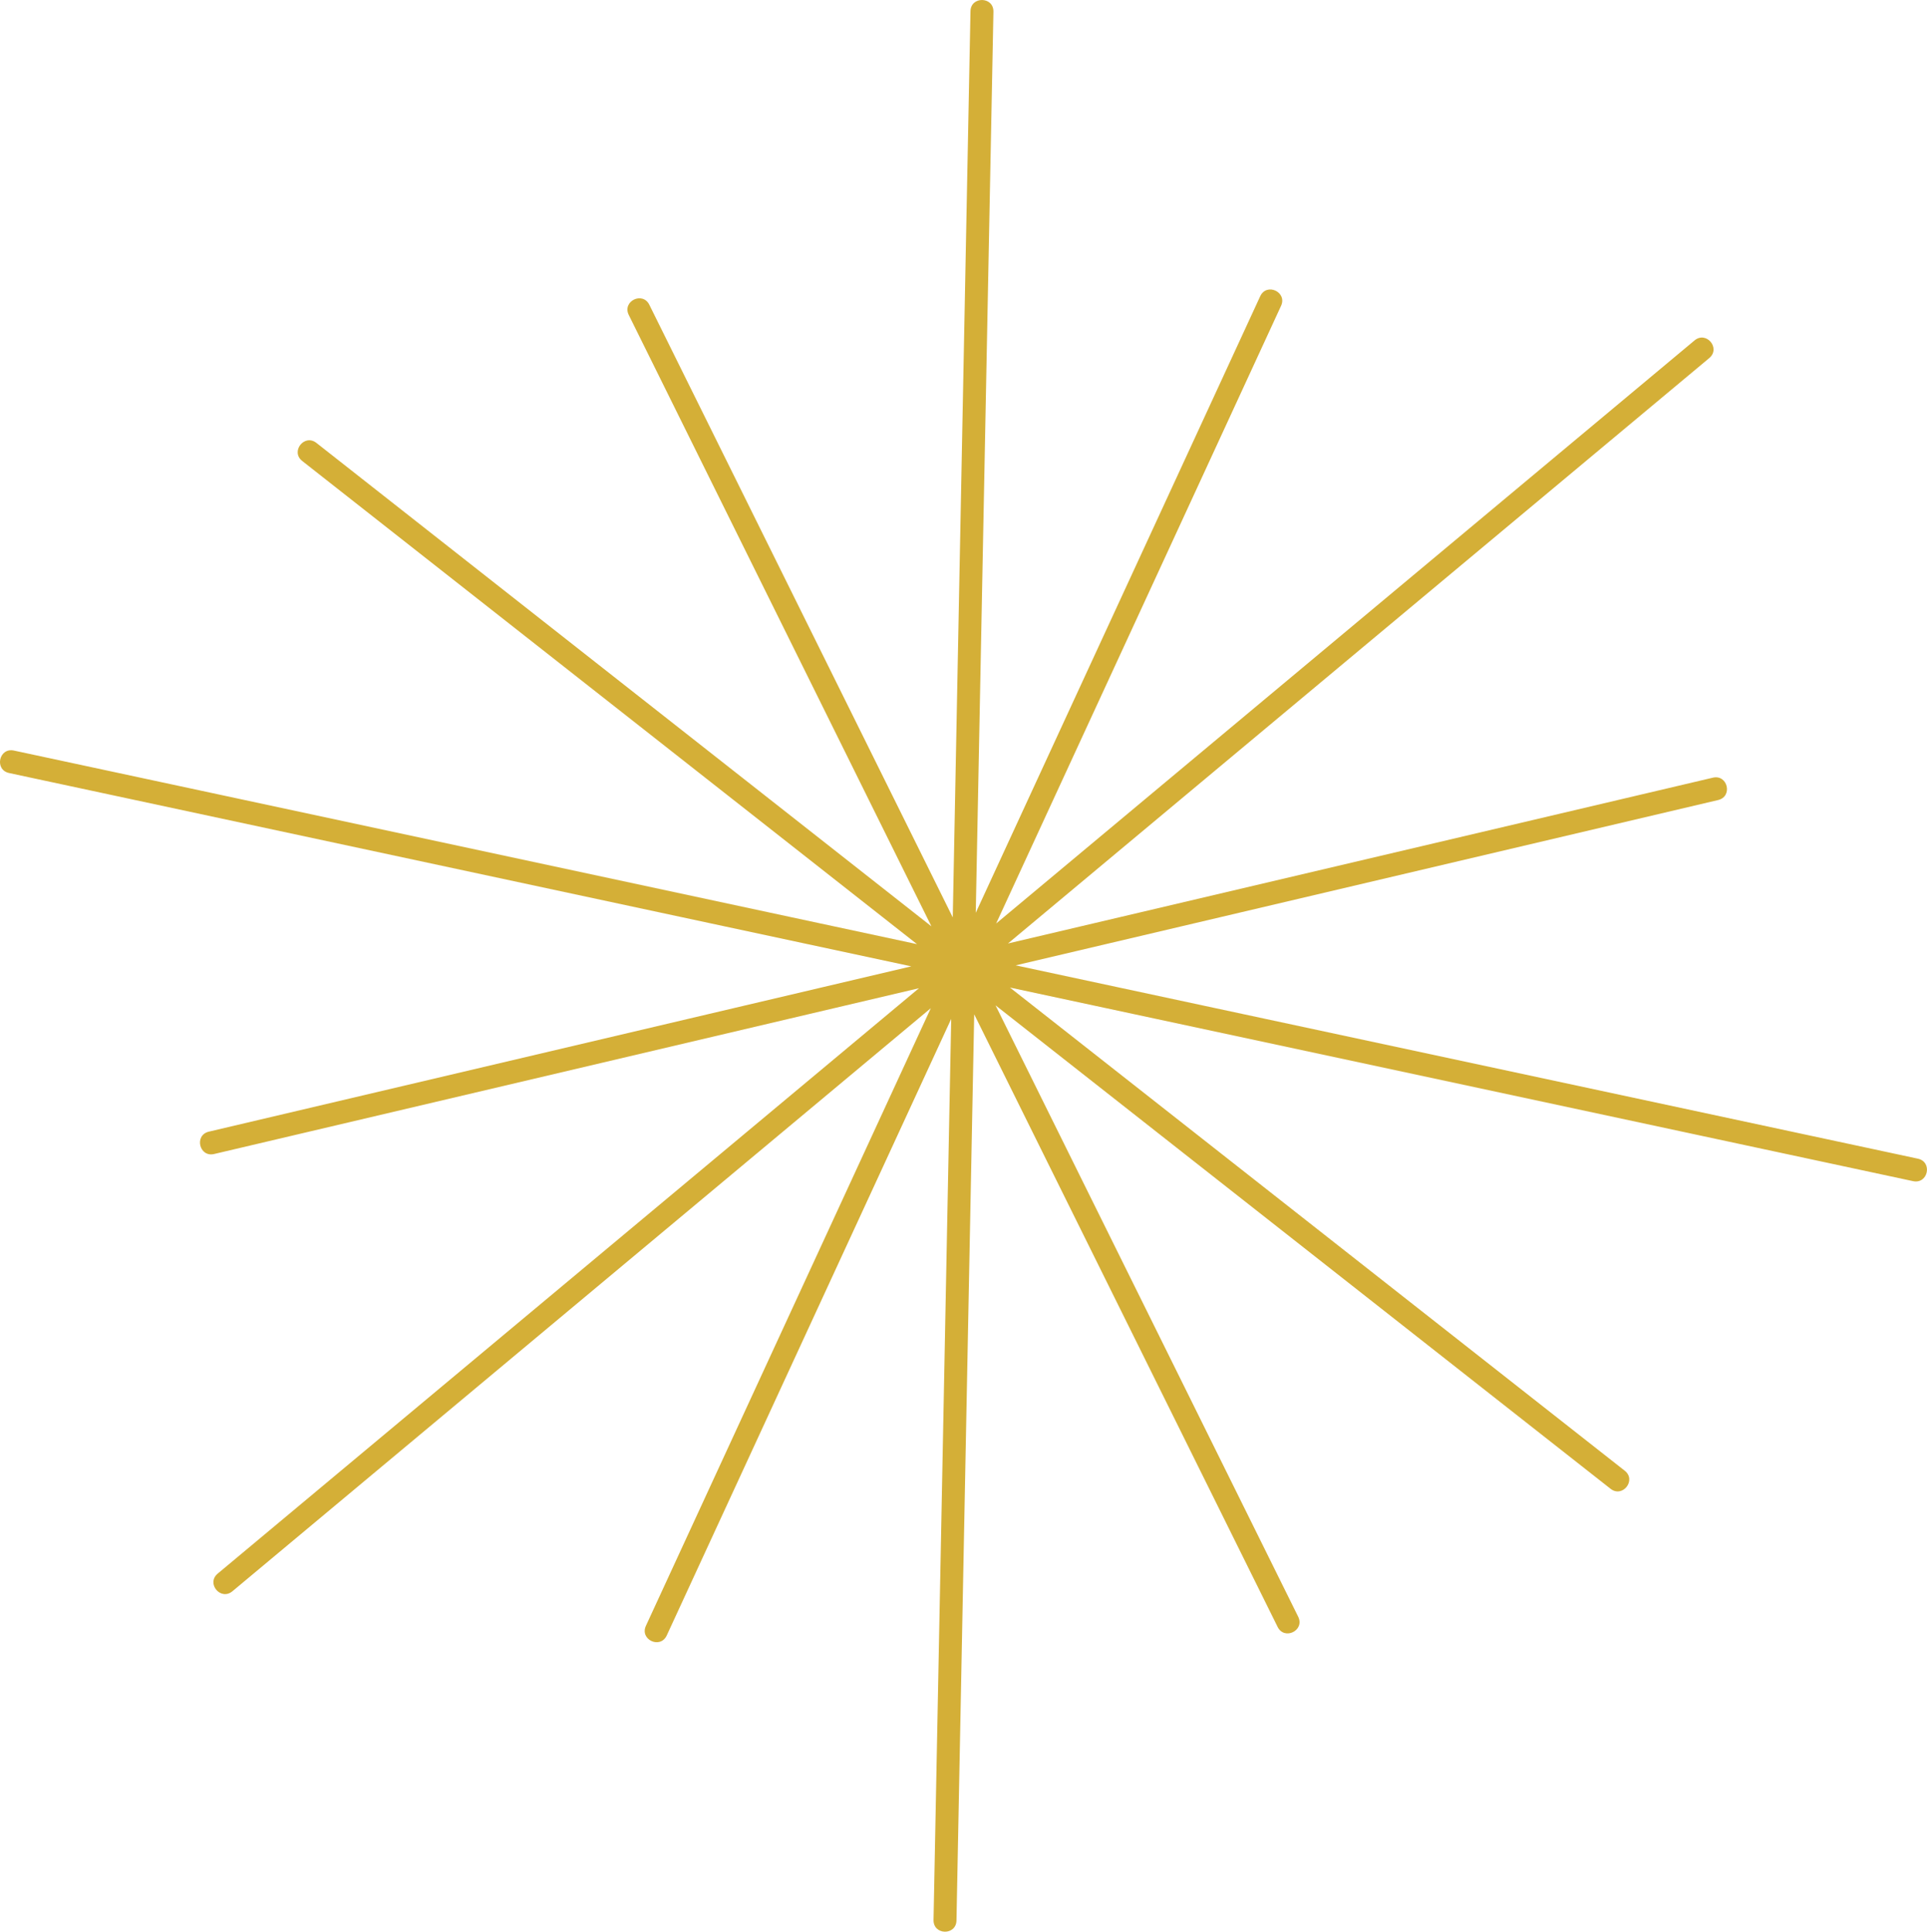 <?xml version="1.0" encoding="UTF-8" standalone="no"?>
<!-- Created with Inkscape (http://www.inkscape.org/) -->

<svg
   version="1.1"
   id="svg1"
   width="223.311"
   height="223.81"
   viewBox="0 0 223.311 223.81"
   xmlns="http://www.w3.org/2000/svg"
   xmlns:svg="http://www.w3.org/2000/svg">
  <defs
     id="defs1" />
  <g
     id="layer87"
     transform="translate(-423.495,-432.439)">
    <path
       id="path13"
       d="m 424.55,522.004 c -1.736,-0.372 -1.178,-2.975 0.558,-2.603 l 104.656,22.43 -71.239,-55.976 c -1.399,-1.092 0.24,-3.19 1.638,-2.098 l 71.27,56.012 -35.078,-70.845 c -0.774,-1.595 1.619,-2.756 2.393,-1.161 l 35.158,70.969 2.053,-104.982 c 0.027,-1.773 2.687,-1.733 2.66,0.041 l -2.047,104.406 32.967,-71.442 c 0.755,-1.605 3.163,-0.472 2.407,1.133 l -33.012,71.552 80.929,-67.554 c 1.36,-1.14 3.07,0.899 1.711,2.04 l -81.268,67.827 81.68,-19.209 c 1.726,-0.409 2.34,2.18 0.614,2.59 l -81.402,19.153 104.55,22.399 c 1.736,0.372 1.178,2.975 -0.558,2.604 l -104.657,-22.431 71.239,55.976 c 1.399,1.092 -0.24,3.19 -1.638,2.098 l -71.27,-56.012 35.078,70.845 c 0.774,1.595 -1.619,2.757 -2.393,1.161 l -35.158,-70.968 -2.053,104.981 c -0.027,1.773 -2.687,1.733 -2.66,-0.041 l 2.047,-104.407 -32.967,71.442 c -0.755,1.605 -3.163,0.472 -2.407,-1.133 l 33.012,-71.552 -80.929,67.553 c -1.36,1.14 -3.07,-0.899 -1.711,-2.04 l 81.268,-67.826 -81.68,19.209 c -1.726,0.409 -2.34,-2.18 -0.614,-2.59 l 81.402,-19.152 z"
       style="display:inline;fill:#d4af37;fill-opacity:1;fill-rule:nonzero;stroke:none;stroke-width:1.333" />
  </g>
</svg>
